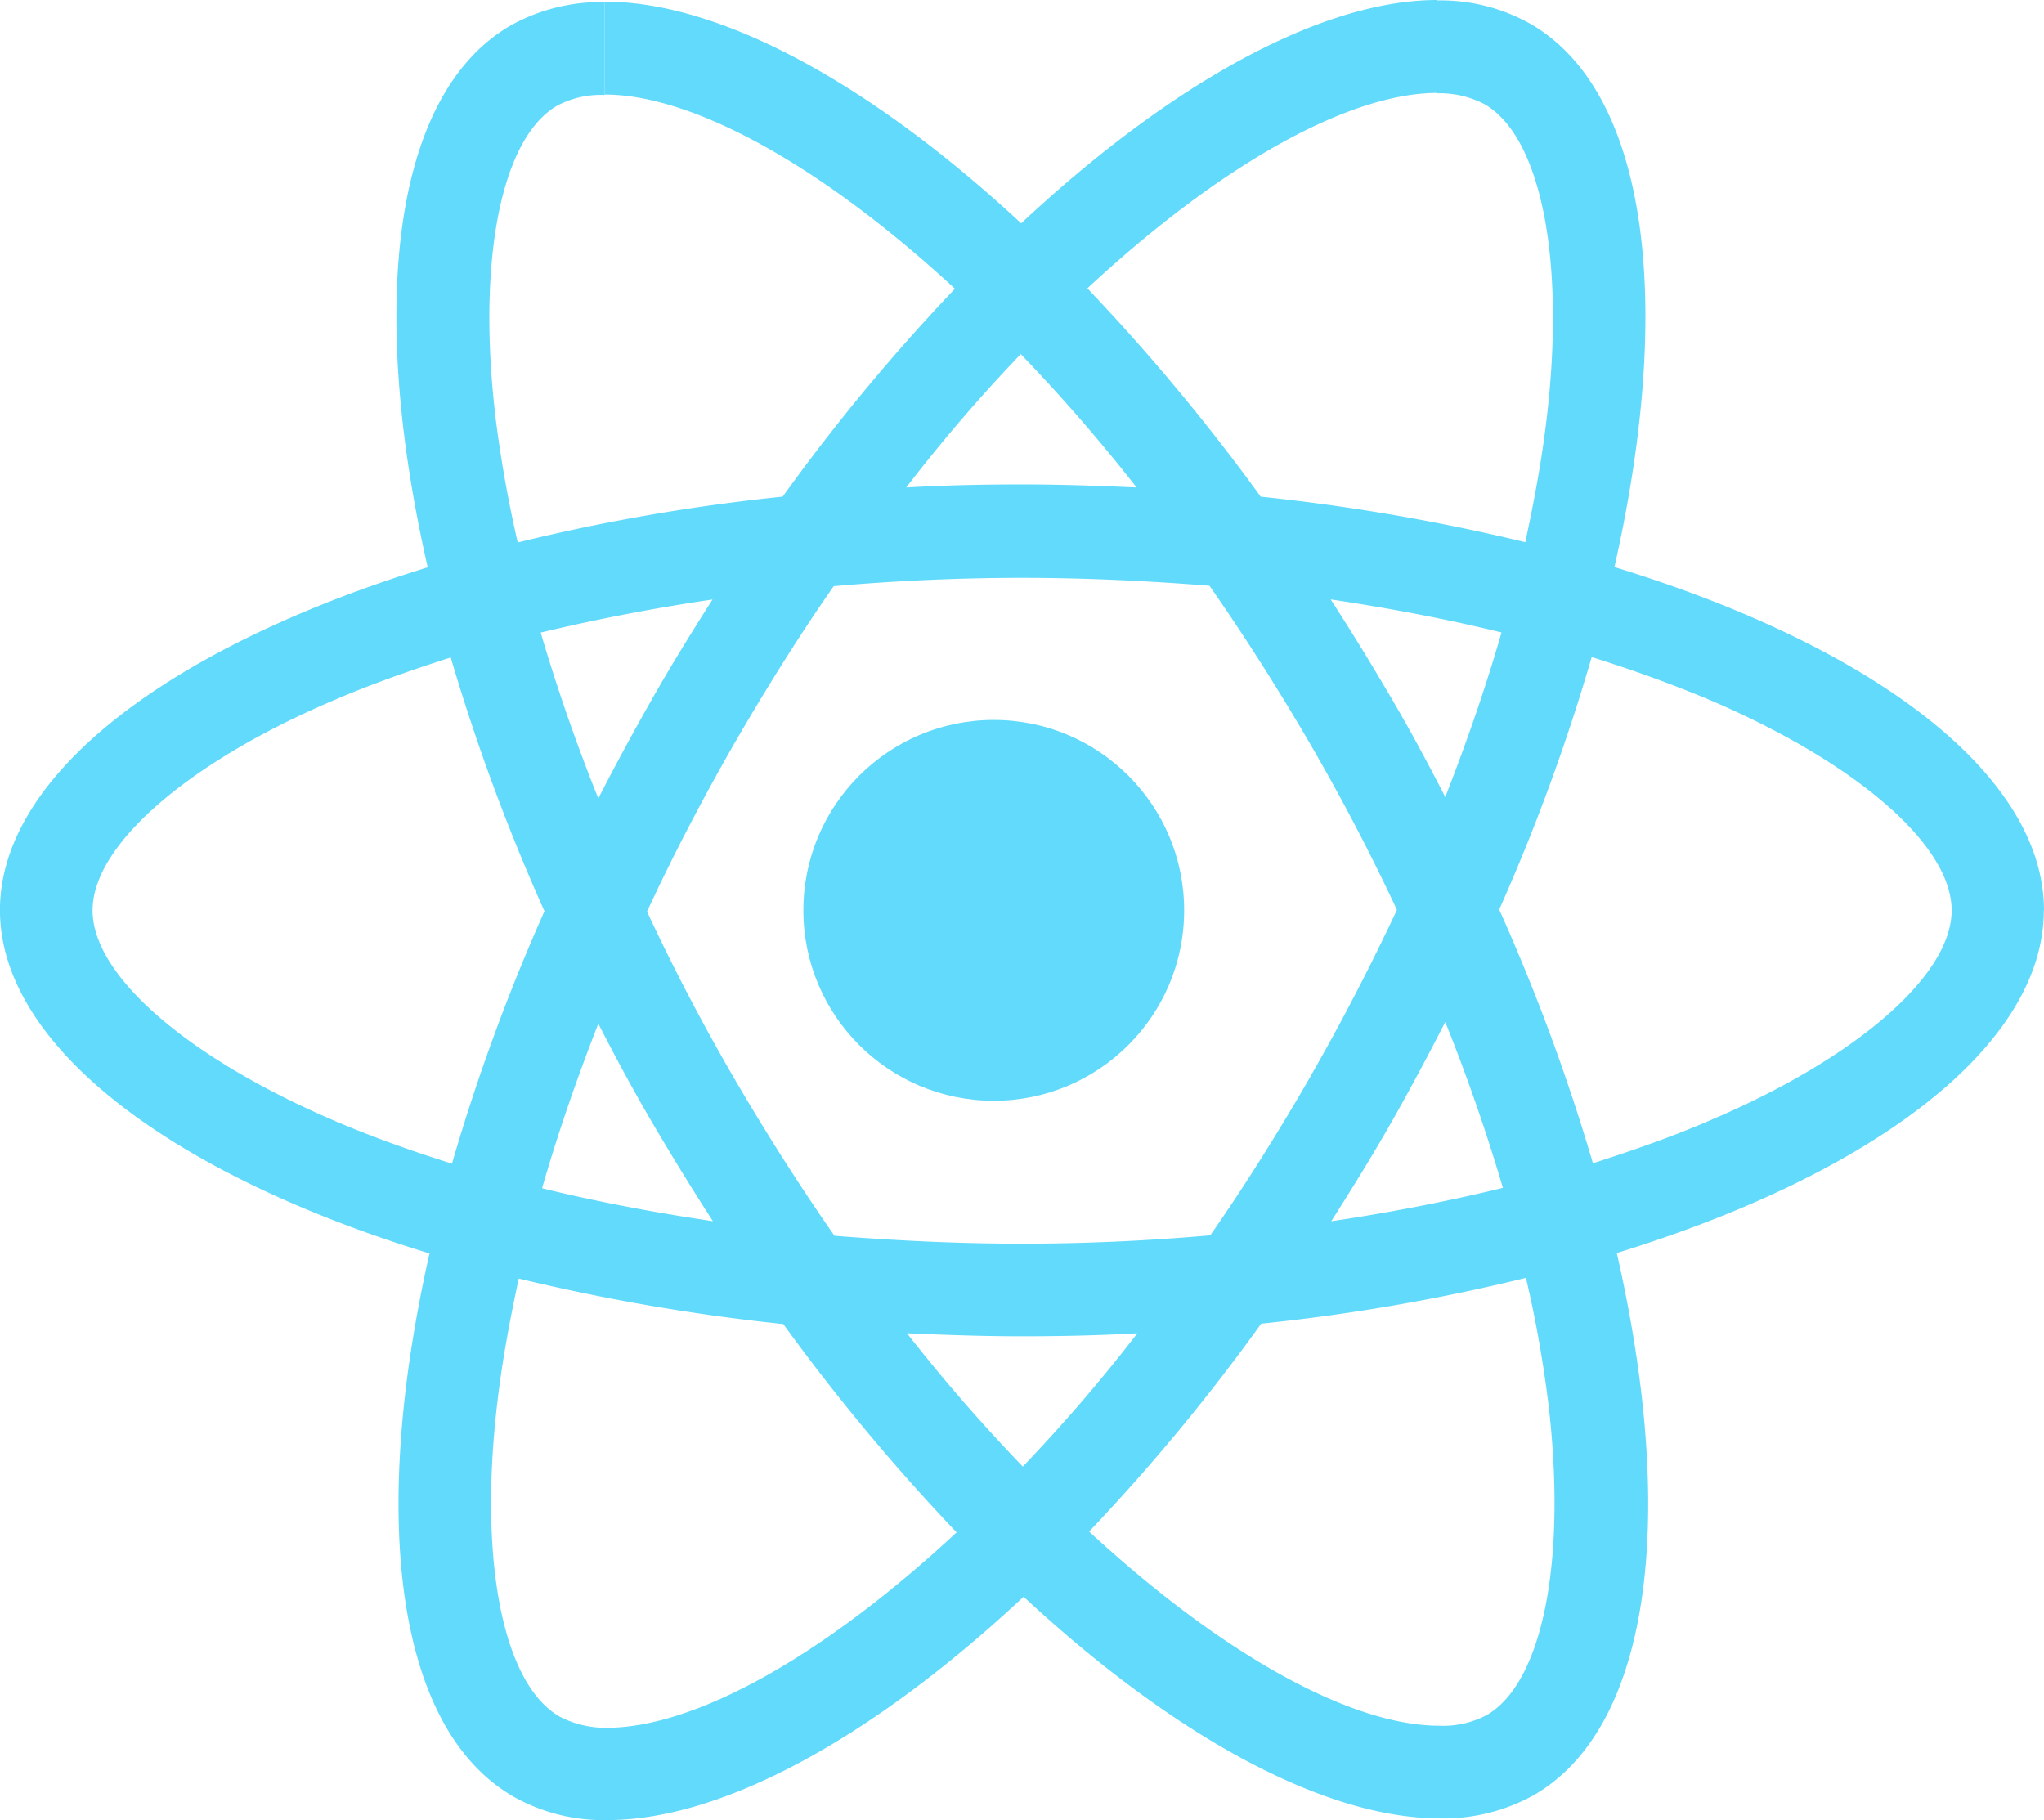 <svg xmlns="http://www.w3.org/2000/svg" width="67.375" height="60" viewBox="0 0 67.375 60">
  <g id="react" transform="translate(-101.39 -326.713)">
    <circle id="Ellipse_1" data-name="Ellipse 1" cx="6.276" cy="6.276" r="6.276" transform="translate(127.871 350.444)" fill="#61dafb"/>
    <path id="Path_288" data-name="Path 288" d="M243.075,108.007c0-4.463-5.589-8.693-14.159-11.316,1.978-8.734,1.1-15.683-2.774-17.908a6.021,6.021,0,0,0-3.076-.769v3.062a3.18,3.18,0,0,1,1.566.357c1.868,1.071,2.678,5.15,2.046,10.4-.151,1.291-.4,2.651-.7,4.038a66.553,66.553,0,0,0-8.721-1.5,66.986,66.986,0,0,0-5.713-6.867c4.477-4.161,8.679-6.441,11.536-6.441V78c-3.777,0-8.721,2.692-13.719,7.361-5-4.642-9.943-7.306-13.719-7.306v3.062c2.843,0,7.059,2.266,11.536,6.4A64.86,64.86,0,0,0,201.5,94.37a64.13,64.13,0,0,0-8.734,1.511c-.316-1.373-.549-2.705-.714-3.983-.645-5.246.151-9.325,2.005-10.41a3.057,3.057,0,0,1,1.579-.357V78.069a6.124,6.124,0,0,0-3.1.769C188.678,81.063,187.813,88,189.8,96.7c-8.542,2.637-14.1,6.853-14.1,11.3s5.589,8.693,14.159,11.316c-1.978,8.734-1.1,15.683,2.774,17.908a6.037,6.037,0,0,0,3.09.769c3.777,0,8.721-2.692,13.719-7.361,5,4.642,9.943,7.306,13.719,7.306a6.123,6.123,0,0,0,3.1-.769c3.859-2.225,4.724-9.16,2.733-17.867,8.515-2.623,14.076-6.853,14.076-11.3Zm-17.881-9.16c-.508,1.772-1.14,3.6-1.854,5.425-.563-1.1-1.154-2.2-1.8-3.3s-1.3-2.17-1.978-3.214C221.514,98.05,223.4,98.407,225.194,98.847Zm-6.29,14.626c-1.071,1.854-2.17,3.612-3.31,5.246-2.046.179-4.12.275-6.207.275s-4.147-.1-6.18-.261q-1.71-2.451-3.323-5.219-1.566-2.7-2.856-5.466c.851-1.84,1.813-3.68,2.843-5.48,1.071-1.854,2.17-3.612,3.31-5.246,2.046-.179,4.12-.275,6.207-.275s4.147.1,6.18.261q1.71,2.451,3.323,5.219,1.566,2.7,2.856,5.466C220.882,109.833,219.934,111.674,218.9,113.473Zm4.436-1.785c.742,1.84,1.373,3.68,1.9,5.466-1.8.439-3.694.81-5.658,1.1.673-1.057,1.346-2.142,1.978-3.255S222.777,112.786,223.34,111.687Zm-13.925,14.653a56.607,56.607,0,0,1-3.818-4.395c1.236.055,2.5.1,3.777.1s2.568-.027,3.818-.1A53.607,53.607,0,0,1,209.415,126.341ZM199.2,118.252c-1.95-.288-3.832-.645-5.631-1.085.508-1.772,1.14-3.6,1.854-5.425.563,1.1,1.154,2.2,1.8,3.3S198.525,117.208,199.2,118.252Zm10.149-28.579a56.618,56.618,0,0,1,3.818,4.395c-1.236-.055-2.5-.1-3.777-.1s-2.568.027-3.818.1A53.6,53.6,0,0,1,209.346,89.673Zm-10.163,8.089c-.673,1.057-1.346,2.142-1.978,3.255s-1.222,2.2-1.785,3.3c-.742-1.84-1.373-3.68-1.9-5.466C195.325,98.421,197.22,98.05,199.184,97.762Zm-12.428,17.194c-4.862-2.074-8.006-4.793-8.006-6.949s3.145-4.889,8.006-6.949c1.181-.508,2.472-.961,3.8-1.387a65.955,65.955,0,0,0,3.09,8.363,65.024,65.024,0,0,0-3.049,8.322C189.241,115.931,187.95,115.464,186.755,114.956Zm7.388,19.625c-1.868-1.071-2.678-5.15-2.046-10.4.151-1.291.4-2.65.7-4.038a66.555,66.555,0,0,0,8.72,1.5,67,67,0,0,0,5.713,6.867c-4.477,4.161-8.679,6.441-11.536,6.441A3.277,3.277,0,0,1,194.144,134.581Zm32.575-10.465c.645,5.246-.151,9.325-2.005,10.41a3.056,3.056,0,0,1-1.579.357c-2.843,0-7.059-2.266-11.536-6.4a64.861,64.861,0,0,0,5.672-6.853A64.131,64.131,0,0,0,226,120.12,38.45,38.45,0,0,1,226.719,124.116Zm5.287-9.16c-1.181.508-2.472.961-3.8,1.387a65.956,65.956,0,0,0-3.09-8.363,65.037,65.037,0,0,0,3.049-8.322c1.36.426,2.65.893,3.859,1.4,4.862,2.074,8.006,4.793,8.006,6.949S236.867,112.9,232.006,114.956Z" transform="translate(-74.311 248.713)" fill="#61dafb"/>
  </g>
</svg>
